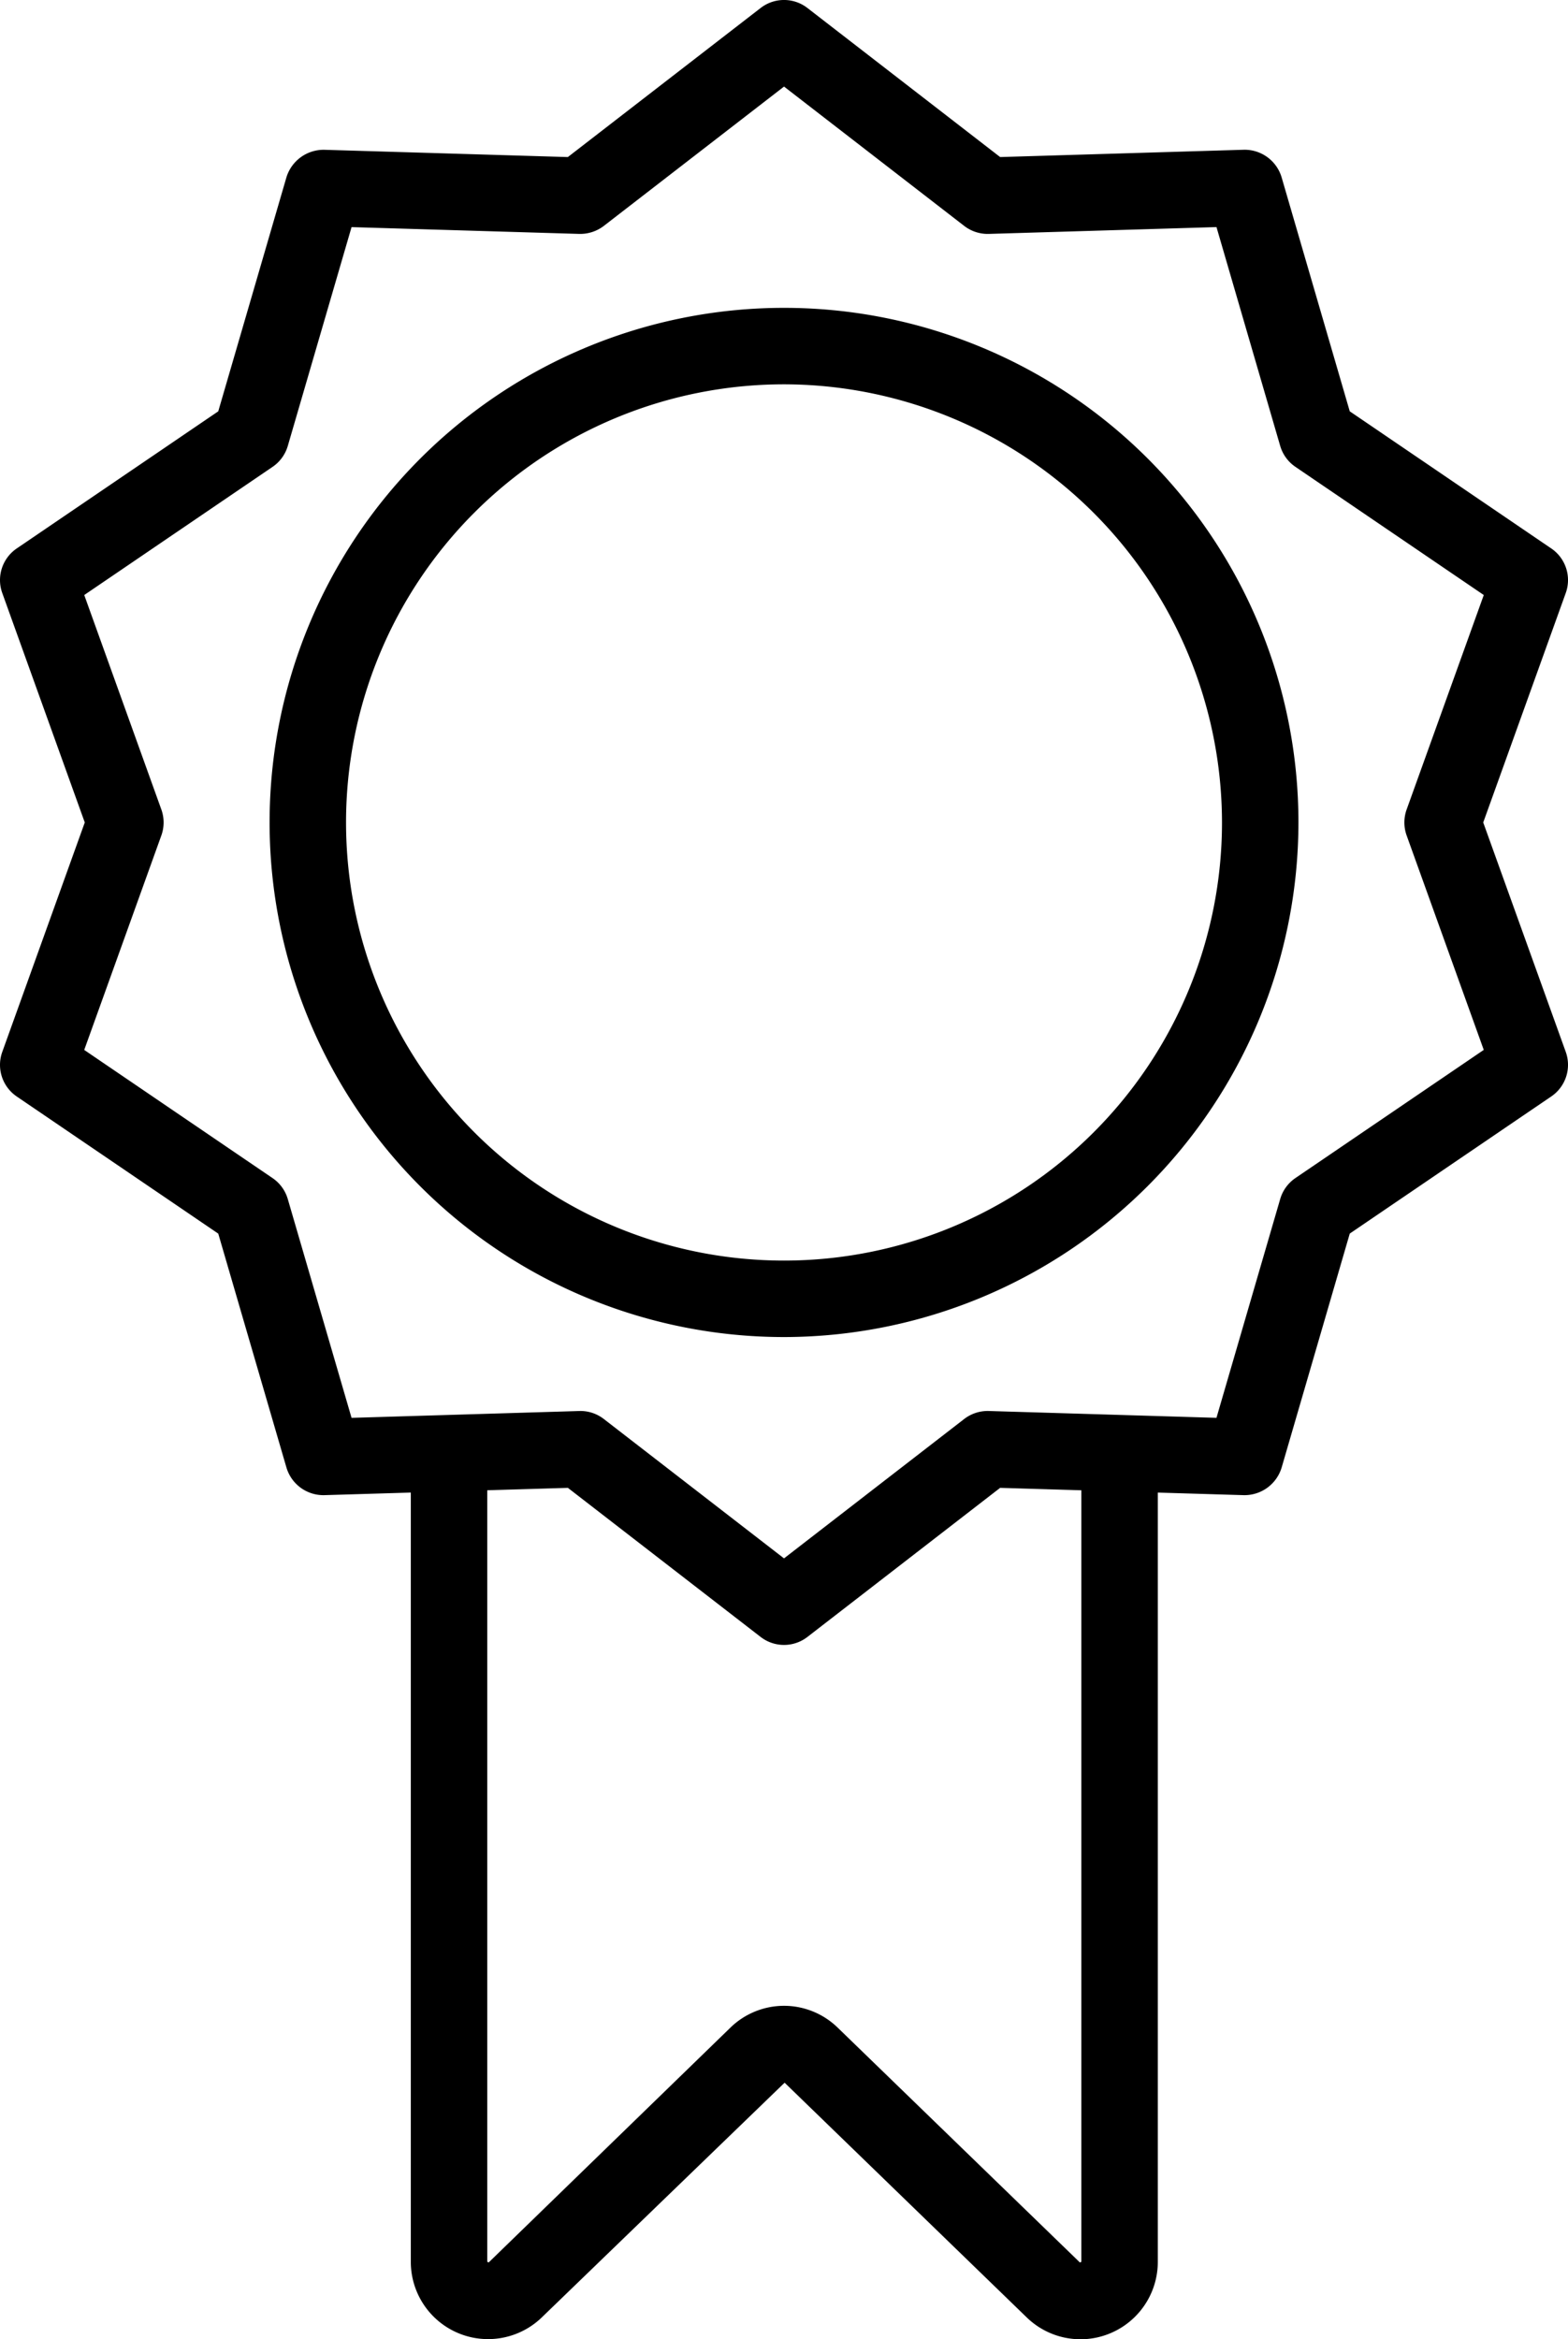 <svg xmlns="http://www.w3.org/2000/svg" viewBox="0 0 92.17 137.459"><g id="Capa_2" data-name="Capa 2"><g id="Capa_1-2" data-name="Capa 1"><path d="M63.513,137.459a4.533,4.533,0,0,1-3.162-1.285l-14.23-13.791L31.856,136.167a4.543,4.543,0,0,1-7.708-3.258V87.706l-5.084.152a2.267,2.267,0,0,1-2.225-1.617l-4.01-13.752L.983,64.431a2.246,2.246,0,0,1-.85-2.618l4.85-13.483L.133,34.847a2.246,2.246,0,0,1,.85-2.618l11.846-8.058,4.008-13.752a2.289,2.289,0,0,1,2.224-1.617l14.318.427L44.712.469a2.246,2.246,0,0,1,2.749 0L58.79,9.229l14.32-.429a2.269,2.269,0,0,1,2.225,1.618l4.006,13.752,11.847,8.059a2.247,2.247,0,0,1,.85,2.618l-4.851,13.483,4.851,13.481a2.247,2.247,0,0,1-.85,2.618l-11.846,8.058-4.006,13.753A2.281,2.281,0,0,1,73.11,87.858l-5.052-.151v45.206a4.548,4.548,0,0,1-4.545,4.547ZM46.086,117.865a4.528,4.528,0,0,1,3.164,1.292l14.229,13.791.085-.036V87.572l-4.774-.143L47.461,96.19a2.246,2.246,0,0,1-2.749,0l-11.331-8.761-4.739.142v45.338h0l.085.035h0l14.195-13.784A4.525,4.525,0,0,1,46.086,117.865Zm-11.968-34.953a2.245,2.245,0,0,1,1.374.47l10.594,8.191,10.592-8.191a2.256,2.256,0,0,1,1.442-.469l13.386.401L75.253,70.455a2.248,2.248,0,0,1,.893-1.229l11.072-7.532L82.684,49.091a2.253,2.253,0,0,1,0-1.521L87.219,34.965,76.145,27.431a2.244,2.244,0,0,1-.893-1.229l-3.745-12.858-13.386.401a2.259,2.259,0,0,1-1.442-.469L46.087,5.087,35.491,13.277a2.29,2.29,0,0,1-1.441.468L20.665,13.346,16.917,26.204a2.251,2.251,0,0,1-.893,1.229l-11.072,7.532L9.485,47.57a2.252,2.252,0,0,1,0,1.521L4.951,61.696l11.072,7.532a2.25,2.25,0,0,1,.893,1.229l3.749,12.858,13.384-.401ZM46.085,78.568A30.239,30.239,0,1,1,76.325,48.329,30.273,30.273,0,0,1,46.085,78.568Zm0-55.984A25.745,25.745,0,1,0,71.831,48.329,25.774,25.774,0,0,0,46.085,22.584Z"/></g></g></svg>